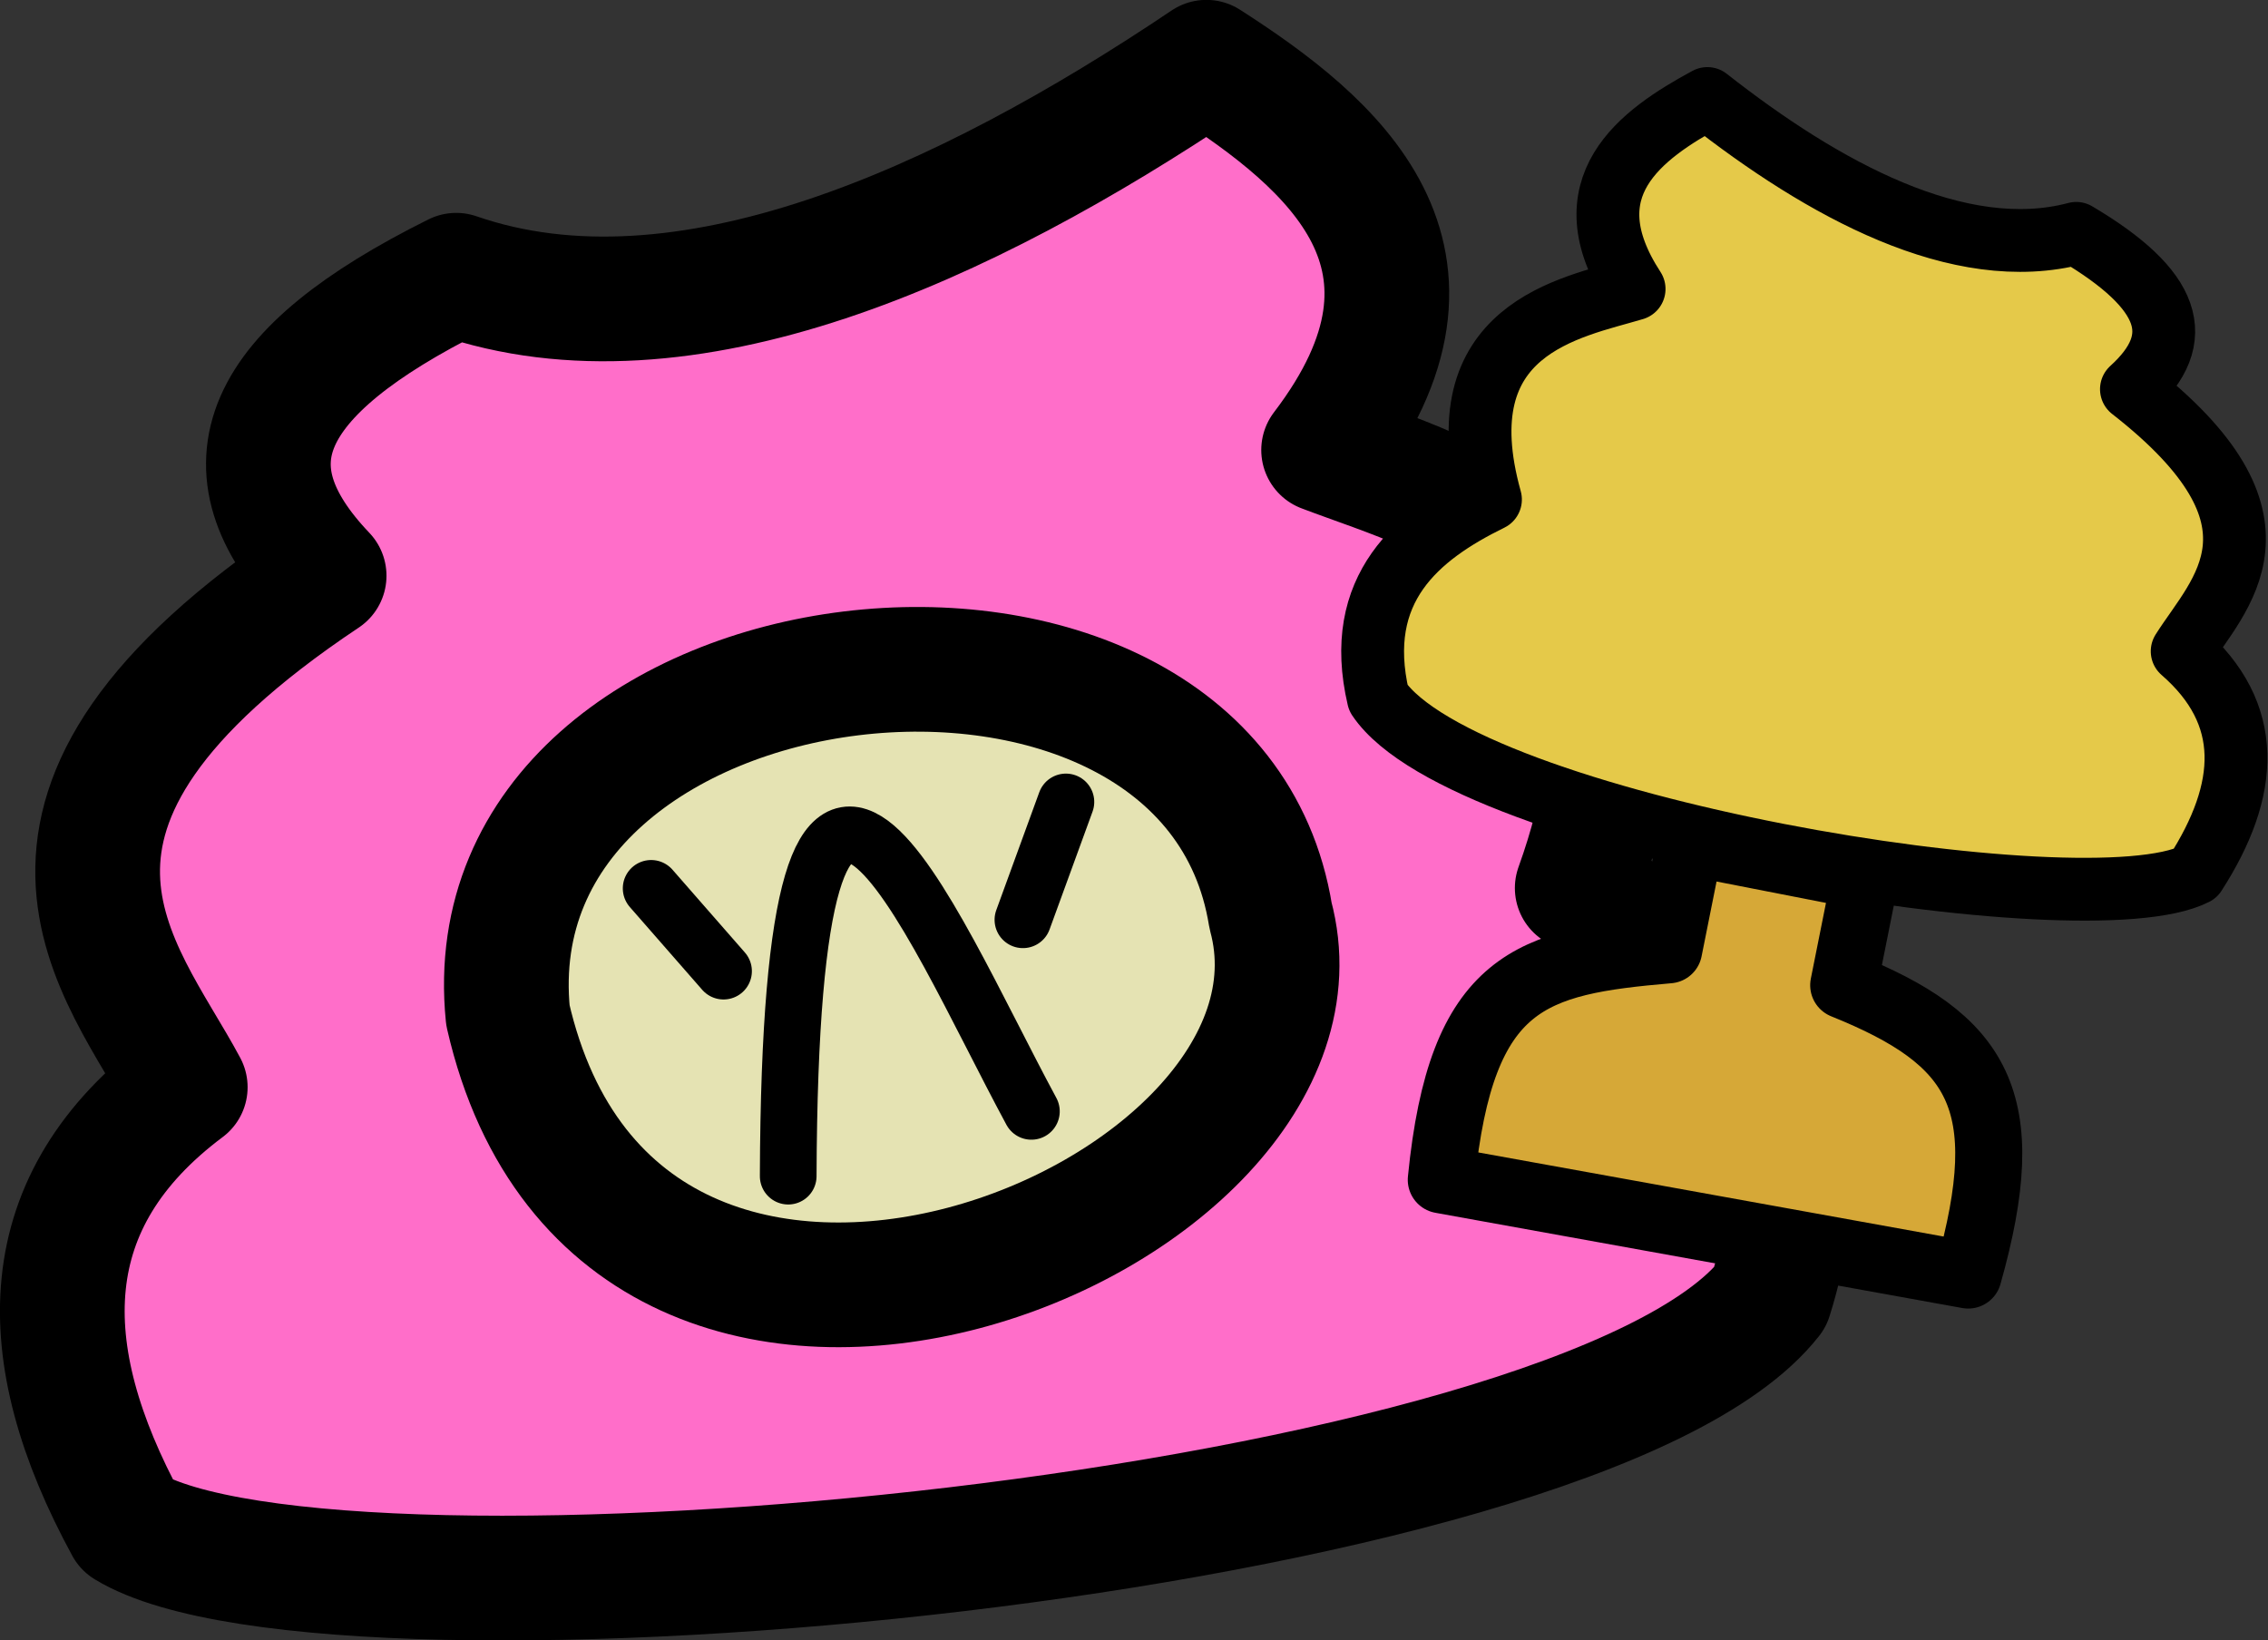 <?xml version="1.0" encoding="UTF-8" standalone="no"?>
<svg
   xmlns:dc="http://purl.org/dc/elements/1.1/"
   xmlns:cc="http://creativecommons.org/ns#"
   xmlns:rdf="http://www.w3.org/1999/02/22-rdf-syntax-ns#"
   xmlns:svg="http://www.w3.org/2000/svg"
   xmlns="http://www.w3.org/2000/svg"
   xmlns:sodipodi="http://sodipodi.sourceforge.net/DTD/sodipodi-0.dtd"
   xmlns:inkscape="http://www.inkscape.org/namespaces/inkscape"
   inkscape:export-ydpi="400"
   inkscape:export-xdpi="400"
   inkscape:export-filename="D:\Prog\NodeJS\PooTimeAdventure\pootime-adventure-mobile-app\assets\leaderboard.png"
   width="20.005mm"
   height="14.471mm"
   viewBox="0 0 20.005 14.471"
   version="1.1"
   id="svg8"
   inkscape:version="1.0 (4035a4fb49, 2020-05-01)"
   sodipodi:docname="leaderboard.svg">
  <rect x="0" y="0" width="20.005" height="14.471" fill="#333333" stroke="none"/>
  <defs
     id="defs2">
    <inkscape:path-effect
       effect="bspline"
       id="path-effect5455"
       is_visible="true"
       lpeversion="1"
       weight="33.333"
       steps="2"
       helper_size="0"
       apply_no_weight="true"
       apply_with_weight="true"
       only_selected="false" />
    <inkscape:path-effect
       effect="bspline"
       id="path-effect2128"
       is_visible="true"
       lpeversion="1"
       weight="33.333"
       steps="2"
       helper_size="0"
       apply_no_weight="true"
       apply_with_weight="true"
       only_selected="false" />
    <inkscape:path-effect
       only_selected="false"
       apply_with_weight="true"
       apply_no_weight="true"
       helper_size="0"
       steps="2"
       weight="33.333"
       lpeversion="1"
       is_visible="true"
       id="path-effect1875"
       effect="bspline" />
    <inkscape:path-effect
       only_selected="false"
       apply_with_weight="true"
       apply_no_weight="true"
       helper_size="0"
       steps="2"
       weight="33.333"
       lpeversion="1"
       is_visible="true"
       id="path-effect1824"
       effect="bspline" />
  </defs>
  <sodipodi:namedview
     inkscape:snap-smooth-nodes="true"
     inkscape:snap-text-baseline="false"
     inkscape:snap-center="false"
     inkscape:snap-object-midpoints="false"
     fit-margin-bottom="0"
     fit-margin-right="0"
     fit-margin-left="0"
     fit-margin-top="0"
     id="base"
     pagecolor="#ffffff"
     bordercolor="#666666"
     borderopacity="1.0"
     inkscape:pageopacity="0.0"
     inkscape:pageshadow="2"
     inkscape:zoom="4.0000004"
     inkscape:cx="7.3885118"
     inkscape:cy="23.440608"
     inkscape:document-units="mm"
     inkscape:current-layer="layer1"
     inkscape:document-rotation="0"
     showgrid="true"
     inkscape:window-width="1920"
     inkscape:window-height="1001"
     inkscape:window-x="-9"
     inkscape:window-y="-9"
     inkscape:window-maximized="1"
     inkscape:snap-others="true"
     inkscape:snap-nodes="true"
     showguides="false"
     inkscape:snap-grids="false"
     inkscape:object-nodes="true">
    <inkscape:grid
       originy="-254.165"
       originx="-43.778"
       id="grid860"
       type="xygrid" />
  </sodipodi:namedview>
  <g
     transform="translate(-43.778,-254.165)"
     inkscape:label="Calque 1"
     inkscape:groupmode="layer"
     id="layer1">
    <g
       id="g2832">
      <path
         sodipodi:nodetypes="ccccccccc"
         id="path835-4-47"
         d="m 59.39,265.612 c -1.667,2.121 -12.658,3.13 -14.491,2.015 -0.84,-1.543 -0.822,-2.872 0.513,-3.871 -0.56,-1.05 -1.908,-2.422 1.225,-4.512 -0.916,-0.962 -0.566,-1.79 1.165,-2.651 2.006,0.694 4.483,-0.444 6.617,-1.879 1.121,0.719 2.324,1.729 1.034,3.421 1.074,0.41 3.293,0.932 2.237,3.864 1.224,0.716 2.293,1.728 1.701,3.612 z"
         style="fill:#ff6ec9;fill-opacity:1;fill-rule:evenodd;stroke:#000000;stroke-width:1.1;stroke-linecap:round;stroke-linejoin:round;stroke-miterlimit:4;stroke-dasharray:none;stroke-opacity:1;paint-order:markers fill stroke" />
      <path
         style="fill:#e5e3b3;fill-opacity:1;fill-rule:evenodd;stroke:#000000;stroke-width:1.1;stroke-linecap:round;stroke-linejoin:round;stroke-miterlimit:4;stroke-dasharray:none;stroke-opacity:1;paint-order:markers fill stroke"
         d="m 48.258,263.121 c -0.352,-3.503 6.184,-4.246 6.727,-0.879 0.732,2.705 -5.717,5.295 -6.727,0.879 z"
         id="path837-7-6-1"
         sodipodi:nodetypes="ccc" />
      <g
         id="g2710-0"
         transform="matrix(0.581,0.11,-0.11,0.581,-23.216,164.273)">
        <path
           sodipodi:nodetypes="ccccccccc"
           id="path835-7-2-1"
           d="m 161.736,134.697 c 1.615,1.635 11.014,1.43 12.458,0.31 0.562,-1.387 0.419,-2.51 -0.807,-3.226 0.373,-0.942 1.382,-2.233 -1.471,-3.701 0.683,-0.902 0.307,-1.57 -1.241,-2.131 -1.631,0.78 -3.836,0.056 -5.781,-0.953 -0.88,0.716 -1.8,1.687 -0.545,2.995 -0.87,0.45 -2.697,1.106 -1.521,3.485 -0.967,0.724 -1.774,1.683 -1.092,3.221 z"
           style="fill:#e5c949;fill-opacity:1;fill-rule:evenodd;stroke:#000000;stroke-width:0.937;stroke-linecap:round;stroke-linejoin:round;stroke-miterlimit:4;stroke-dasharray:none;stroke-opacity:1;paint-order:markers fill stroke" />
        <path
           style="opacity:1;fill:#d6a837;fill-opacity:1;fill-rule:evenodd;stroke:#000000;stroke-width:1;stroke-linecap:round;stroke-linejoin:round;stroke-miterlimit:4;stroke-dasharray:none;stroke-opacity:1;paint-order:markers fill stroke"
           d="m 166.707,135.945 -0.017,1.637 c -1.976,0.554 -2.961,0.998 -2.695,4.002 l 7.987,-0.066 c 0.239,-2.702 -0.501,-3.481 -2.629,-3.903 l 0.017,-1.654 z"
           id="path2696-0"
           sodipodi:nodetypes="ccccccc" />
      </g>
      <g
         id="g2821"
         transform="rotate(-11.511,315.961,989.855)">
        <path
           style="fill:#ffffff;fill-opacity:1;fill-rule:evenodd;stroke:#000000;stroke-width:0.5;stroke-linecap:round;stroke-linejoin:round;stroke-miterlimit:4;stroke-dasharray:none;paint-order:markers fill stroke"
           d="m 200.128,223.472 0.48,0.843"
           id="path1067-1"
           sodipodi:nodetypes="cc" />
        <path
           style="fill:#ffffff;fill-opacity:1;fill-rule:evenodd;stroke:#000000;stroke-width:0.5;stroke-linecap:round;stroke-linejoin:round;stroke-miterlimit:4;stroke-dasharray:none;paint-order:markers fill stroke"
           d="m 203.286,224.398 0.579,-0.943"
           id="path1069-5"
           sodipodi:nodetypes="cc" />
        <path
           style="fill:none;fill-opacity:1;fill-rule:evenodd;stroke:#000000;stroke-width:0.5;stroke-linecap:round;stroke-linejoin:round;stroke-miterlimit:4;stroke-dasharray:none;paint-order:markers fill stroke"
           d="m 200.806,226.201 c 1.084,-5.227 1.647,-2.012 2.216,-0.132"
           id="path1071-8"
           sodipodi:nodetypes="cc" />
      </g>
    </g>
  </g>
</svg>
